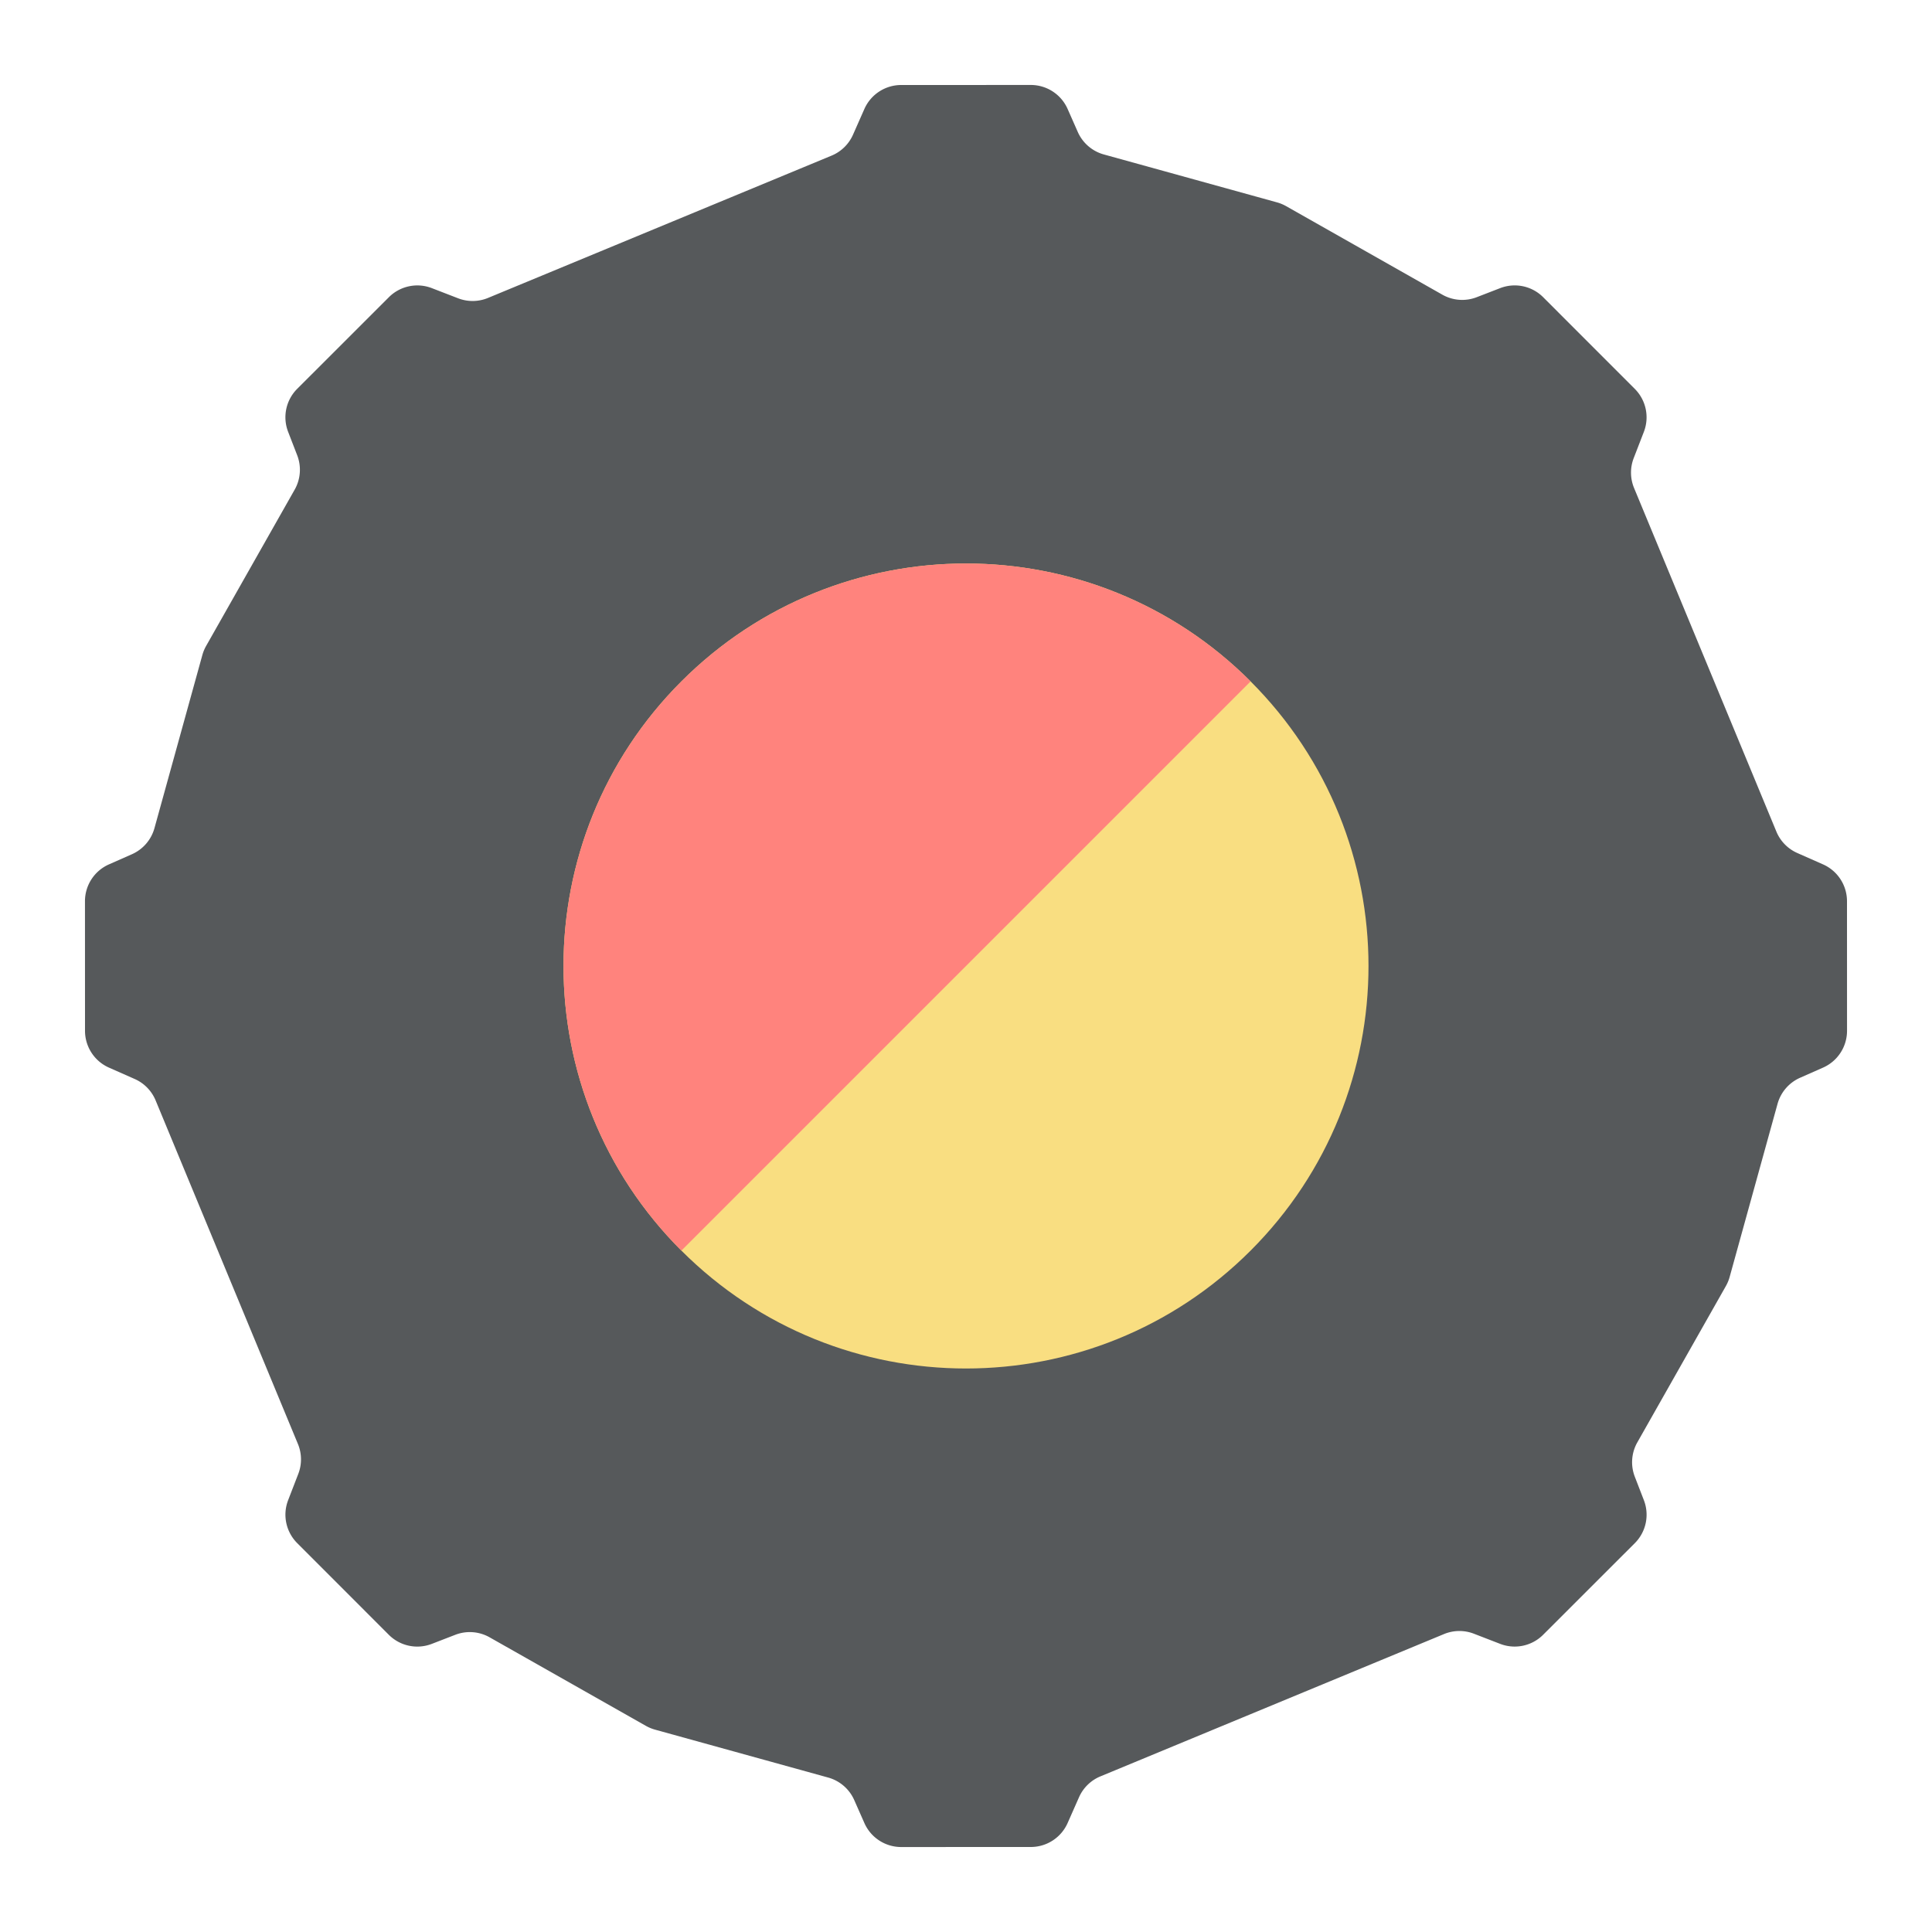 <svg xmlns="http://www.w3.org/2000/svg" width="192" height="192" fill="none"><g fill-rule="evenodd" clip-path="url(#a)" clip-rule="evenodd"><path fill="#56595B" d="M106.099 181.17a4.003 4.003 0 0 1-3.657 2.382l-12.88.004a4 4 0 0 1-3.659-2.381l-1.011-2.288a4.002 4.002 0 0 0-2.592-2.237l-17.204-4.76a4.054 4.054 0 0 1-.905-.375l-15.532-8.799a4 4 0 0 0-3.414-.251l-2.333.902a4 4 0 0 1-4.272-.903l-9.104-9.111a4 4 0 0 1-.901-4.27l1.008-2.608a4 4 0 0 0-.035-2.973l-14.143-34.145a4.002 4.002 0 0 0-2.077-2.127l-2.558-1.131a4.001 4.001 0 0 1-2.382-3.657l-.004-12.88a4 4 0 0 1 2.381-3.659l2.288-1.011A4 4 0 0 0 15.35 82.3l4.76-17.204c.088-.316.214-.62.375-.905l8.8-15.532a4 4 0 0 0 .25-3.414l-.902-2.333a4 4 0 0 1 .904-4.272l9.11-9.104a4 4 0 0 1 4.27-.901l2.608 1.008a4 4 0 0 0 2.973-.035l34.145-14.143a4 4 0 0 0 2.127-2.077l1.131-2.558a4 4 0 0 1 3.657-2.382l12.879-.004a4 4 0 0 1 3.66 2.381l1.011 2.288a4 4 0 0 0 2.592 2.237l17.204 4.76c.316.088.62.214.905.375l15.532 8.8a4 4 0 0 0 3.414.25l2.333-.902a4 4 0 0 1 4.272.904l9.104 9.11a4.001 4.001 0 0 1 .901 4.27l-1.008 2.608a4 4 0 0 0 .035 2.973l14.143 34.145a3.998 3.998 0 0 0 2.077 2.127l2.558 1.131a4.002 4.002 0 0 1 2.382 3.657l.004 12.879a4 4 0 0 1-2.381 3.66l-2.288 1.011a4.001 4.001 0 0 0-2.237 2.592l-4.76 17.204c-.088.316-.214.62-.375.905l-8.799 15.532a4 4 0 0 0-.251 3.414l.902 2.333a4 4 0 0 1-.904 4.272l-9.11 9.104a3.999 3.999 0 0 1-4.27.901l-2.608-1.008a4 4 0 0 0-2.973.035l-34.145 14.143a4 4 0 0 0-2.127 2.077l-1.131 2.558Z"/><path fill="#F9DE81" d="M124.284 124.284c15.621-15.621 15.621-40.947 0-56.568-15.621-15.621-40.947-15.621-56.568 0-15.621 15.62-15.621 40.947 0 56.568 15.62 15.621 40.947 15.621 56.568 0Z"/><path fill="#FF837D" d="m67.716 124.284 56.568-56.568c-15.621-15.621-40.947-15.621-56.568 0-15.621 15.62-15.621 40.947 0 56.568Z"/></g><defs><clipPath id="a"><path fill="#fff" d="M0 0h192v192H0z"/></clipPath></defs></svg>